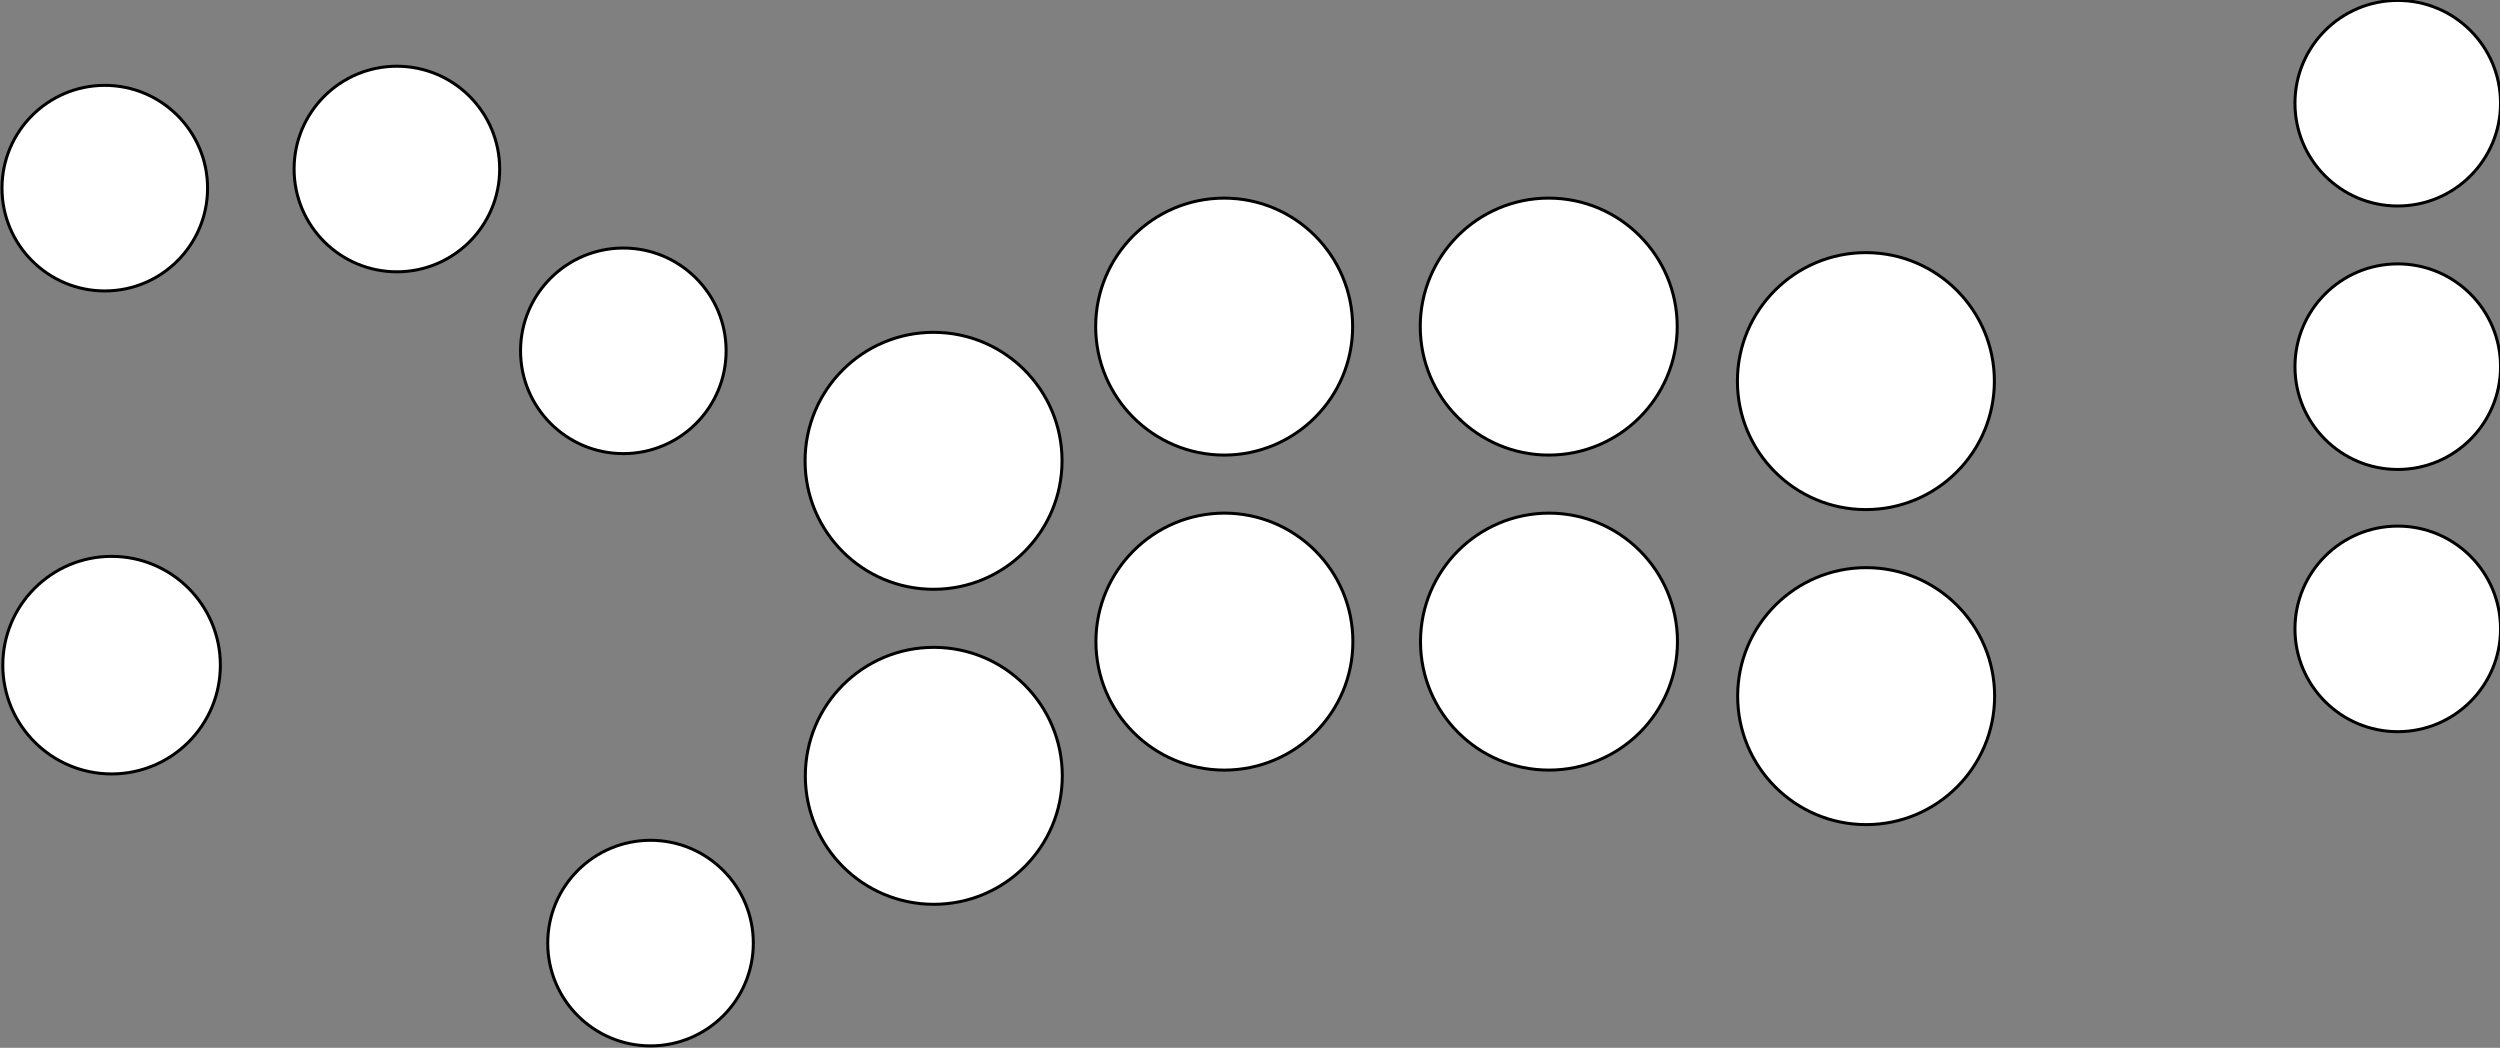 <?xml version="1.0" encoding="UTF-8" standalone="no"?>
<svg
   xmlns:dc="http://purl.org/dc/elements/1.1/"
   xmlns:cc="http://creativecommons.org/ns#"
   xmlns:rdf="http://www.w3.org/1999/02/22-rdf-syntax-ns#"
   xmlns:svg="http://www.w3.org/2000/svg"
   xmlns="http://www.w3.org/2000/svg"
   xmlns:sodipodi="http://sodipodi.sourceforge.net/DTD/sodipodi-0.dtd"
   xmlns:inkscape="http://www.inkscape.org/namespaces/inkscape"
   sodipodi:docname="pos.svg"
   inkscape:version="1.0 (4035a4fb49, 2020-05-01)"
   id="svg8"
   version="1.1"
   viewBox="0 0 292.051 122.407"
   height="122.407mm"
   width="292.051mm">
  <rect x="0" y="0" width="292.051" height="122.407" fill="#808080" stroke="none"/>
  <defs
     id="defs2">
    <clipPath
       clipPathUnits="userSpaceOnUse"
       id="clipPath849">
      <path
         d="M 0,648 H 1152 V 0 H 0 Z"
         id="path847" />
    </clipPath>
    <clipPath
       clipPathUnits="userSpaceOnUse"
       id="clipPath921">
      <path
         d="M 0,648 H 1152 V 0 H 0 Z"
         id="path919" />
    </clipPath>
    <clipPath
       clipPathUnits="userSpaceOnUse"
       id="clipPath961">
      <path
         d="M 0,648 H 1152 V 0 H 0 Z"
         id="path959" />
    </clipPath>
    <clipPath
       clipPathUnits="userSpaceOnUse"
       id="clipPath993">
      <path
         d="M 0,648 H 1152 V 0 H 0 Z"
         id="path991" />
    </clipPath>
  </defs>
  <sodipodi:namedview
     inkscape:window-maximized="1"
     inkscape:window-y="247"
     inkscape:window-x="-8"
     inkscape:window-height="1369"
     inkscape:window-width="3440"
     showgrid="false"
     inkscape:document-rotation="0"
     inkscape:current-layer="layer1"
     inkscape:document-units="mm"
     inkscape:cy="329.71829"
     inkscape:cx="574.58079"
     inkscape:zoom="0.7"
     inkscape:pageshadow="2"
     inkscape:pageopacity="0.0"
     borderopacity="1.0"
     bordercolor="#666666"
     pagecolor="#ffffff"
     id="base" />
  <g
     transform="translate(40.192,-86.963)"
     id="layer1"
     inkscape:groupmode="layer"
     inkscape:label="Layer 1">
    <g
       id="g841"
       inkscape:label="Arcade_Stick_Drill_Template_Final_1"
       transform="matrix(0.353,0,0,-0.353,-129.328,290.335)">
      <g
         id="g843">
        <g
           id="g845"
           clip-path="url(#clipPath849)">
          <g
             id="g851"
             transform="translate(912.52,450)">
            <path
               d="m 0,0 c 0,-23.483 -19.037,-42.52 -42.52,-42.52 -23.483,0 -42.519,19.037 -42.519,42.52 0,23.483 19.036,42.52 42.519,42.52 C -19.037,42.52 0,23.483 0,0"
               style="fill:#ffffff;fill-opacity:1;fill-rule:nonzero;stroke:none"
               id="path853" />
          </g>
          <g
             id="g855"
             transform="translate(912.52,450)">
            <path
               d="m 0,0 c 0,-23.483 -19.037,-42.52 -42.52,-42.52 -23.483,0 -42.519,19.037 -42.519,42.52 0,23.483 19.036,42.52 42.519,42.52 C -19.037,42.52 0,23.483 0,0 Z"
               style="fill:none;stroke:#000000;stroke-width:1;stroke-linecap:butt;stroke-linejoin:miter;stroke-miterlimit:10;stroke-dasharray:none;stroke-opacity:1"
               id="path857" />
          </g>
          <g
             id="g859"
             transform="translate(912.603,345.75)">
            <path
               d="m 0,0 c 0,-23.483 -19.037,-42.52 -42.52,-42.52 -23.483,0 -42.519,19.037 -42.519,42.52 0,23.483 19.036,42.52 42.519,42.52 C -19.037,42.52 0,23.483 0,0"
               style="fill:#ffffff;fill-opacity:1;fill-rule:nonzero;stroke:none"
               id="path861" />
          </g>
          <g
             id="g863"
             transform="translate(912.603,345.75)">
            <path
               d="m 0,0 c 0,-23.483 -19.037,-42.52 -42.52,-42.52 -23.483,0 -42.519,19.037 -42.519,42.52 0,23.483 19.036,42.52 42.519,42.52 C -19.037,42.52 0,23.483 0,0 Z"
               style="fill:none;stroke:#000000;stroke-width:1;stroke-linecap:butt;stroke-linejoin:miter;stroke-miterlimit:10;stroke-dasharray:none;stroke-opacity:1"
               id="path865" />
          </g>
          <g
             id="g867"
             transform="translate(807.561,468.042)">
            <path
               d="m 0,0 c 0,-23.483 -19.037,-42.52 -42.52,-42.52 -23.483,0 -42.519,19.037 -42.519,42.52 0,23.483 19.036,42.52 42.519,42.52 C -19.037,42.52 0,23.483 0,0"
               style="fill:#ffffff;fill-opacity:1;fill-rule:nonzero;stroke:none"
               id="path869" />
          </g>
          <g
             id="g871"
             transform="translate(807.561,468.042)">
            <path
               d="m 0,0 c 0,-23.483 -19.037,-42.52 -42.52,-42.52 -23.483,0 -42.519,19.037 -42.519,42.52 0,23.483 19.036,42.52 42.519,42.52 C -19.037,42.52 0,23.483 0,0 Z"
               style="fill:none;stroke:#000000;stroke-width:1;stroke-linecap:butt;stroke-linejoin:miter;stroke-miterlimit:10;stroke-dasharray:none;stroke-opacity:1"
               id="path873" />
          </g>
          <g
             id="g875"
             transform="translate(807.645,363.792)">
            <path
               d="m 0,0 c 0,-23.483 -19.037,-42.52 -42.52,-42.52 -23.483,0 -42.519,19.037 -42.519,42.52 0,23.483 19.036,42.52 42.519,42.52 C -19.037,42.52 0,23.483 0,0"
               style="fill:#ffffff;fill-opacity:1;fill-rule:nonzero;stroke:none"
               id="path877" />
          </g>
          <g
             id="g879"
             transform="translate(807.645,363.792)">
            <path
               d="m 0,0 c 0,-23.483 -19.037,-42.52 -42.52,-42.52 -23.483,0 -42.519,19.037 -42.519,42.52 0,23.483 19.036,42.52 42.519,42.52 C -19.037,42.52 0,23.483 0,0 Z"
               style="fill:none;stroke:#000000;stroke-width:1;stroke-linecap:butt;stroke-linejoin:miter;stroke-miterlimit:10;stroke-dasharray:none;stroke-opacity:1"
               id="path881" />
          </g>
          <g
             id="g883"
             transform="translate(700.145,468.04)">
            <path
               d="m 0,0 c 0,-23.483 -19.037,-42.52 -42.52,-42.52 -23.483,0 -42.519,19.037 -42.519,42.52 0,23.483 19.036,42.52 42.519,42.52 C -19.037,42.52 0,23.483 0,0"
               style="fill:#ffffff;fill-opacity:1;fill-rule:nonzero;stroke:none"
               id="path885" />
          </g>
          <g
             id="g887"
             transform="translate(700.145,468.04)">
            <path
               d="m 0,0 c 0,-23.483 -19.037,-42.52 -42.52,-42.52 -23.483,0 -42.519,19.037 -42.519,42.52 0,23.483 19.036,42.52 42.519,42.52 C -19.037,42.52 0,23.483 0,0 Z"
               style="fill:none;stroke:#000000;stroke-width:1;stroke-linecap:butt;stroke-linejoin:miter;stroke-miterlimit:10;stroke-dasharray:none;stroke-opacity:1"
               id="path889" />
          </g>
          <g
             id="g891"
             transform="translate(700.228,363.79)">
            <path
               d="m 0,0 c 0,-23.483 -19.037,-42.52 -42.52,-42.52 -23.483,0 -42.519,19.037 -42.519,42.52 0,23.483 19.036,42.52 42.519,42.52 C -19.037,42.52 0,23.483 0,0"
               style="fill:#ffffff;fill-opacity:1;fill-rule:nonzero;stroke:none"
               id="path893" />
          </g>
          <g
             id="g895"
             transform="translate(700.228,363.79)">
            <path
               d="m 0,0 c 0,-23.483 -19.037,-42.52 -42.52,-42.52 -23.483,0 -42.519,19.037 -42.519,42.52 0,23.483 19.036,42.52 42.519,42.52 C -19.037,42.52 0,23.483 0,0 Z"
               style="fill:none;stroke:#000000;stroke-width:1;stroke-linecap:butt;stroke-linejoin:miter;stroke-miterlimit:10;stroke-dasharray:none;stroke-opacity:1"
               id="path897" />
          </g>
          <g
             id="g899"
             transform="translate(603.978,423.625)">
            <path
               d="m 0,0 c 0,-23.483 -19.037,-42.52 -42.52,-42.52 -23.483,0 -42.519,19.037 -42.519,42.52 0,23.483 19.036,42.52 42.519,42.52 C -19.037,42.52 0,23.483 0,0"
               style="fill:#ffffff;fill-opacity:1;fill-rule:nonzero;stroke:none"
               id="path901" />
          </g>
          <g
             id="g903"
             transform="translate(603.978,423.625)">
            <path
               d="m 0,0 c 0,-23.483 -19.037,-42.52 -42.52,-42.52 -23.483,0 -42.519,19.037 -42.519,42.52 0,23.483 19.036,42.52 42.519,42.52 C -19.037,42.52 0,23.483 0,0 Z"
               style="fill:none;stroke:#000000;stroke-width:1;stroke-linecap:butt;stroke-linejoin:miter;stroke-miterlimit:10;stroke-dasharray:none;stroke-opacity:1"
               id="path905" />
          </g>
          <g
             id="g907"
             transform="translate(604.061,319.375)">
            <path
               d="m 0,0 c 0,-23.483 -19.037,-42.52 -42.52,-42.52 -23.483,0 -42.519,19.037 -42.519,42.52 0,23.483 19.036,42.52 42.519,42.52 C -19.037,42.52 0,23.483 0,0"
               style="fill:#ffffff;fill-opacity:1;fill-rule:nonzero;stroke:none"
               id="path909" />
          </g>
          <g
             id="g911"
             transform="translate(604.061,319.375)">
            <path
               d="m 0,0 c 0,-23.483 -19.037,-42.52 -42.52,-42.52 -23.483,0 -42.519,19.037 -42.519,42.52 0,23.483 19.036,42.52 42.519,42.52 C -19.037,42.52 0,23.483 0,0 Z"
               style="fill:none;stroke:#000000;stroke-width:1;stroke-linecap:butt;stroke-linejoin:miter;stroke-miterlimit:10;stroke-dasharray:none;stroke-opacity:1"
               id="path913" />
          </g>
        </g>
      </g>
      <g
         id="g915">
        <g
           id="g917"
           clip-path="url(#clipPath921)">
          <g
             id="g923"
             transform="translate(501.808,264.022)">
            <path
               d="m 0,0 c 0,-18.786 -15.229,-34.016 -34.016,-34.016 -18.786,0 -34.015,15.23 -34.015,34.016 0,18.786 15.229,34.016 34.015,34.016 C -15.229,34.016 0,18.786 0,0"
               style="fill:#ffffff;fill-opacity:1;fill-rule:nonzero;stroke:none"
               id="path925" />
          </g>
          <g
             id="g927"
             transform="translate(501.808,264.022)">
            <path
               d="m 0,0 c 0,-18.786 -15.229,-34.016 -34.016,-34.016 -18.786,0 -34.015,15.23 -34.015,34.016 0,18.786 15.229,34.016 34.015,34.016 C -15.229,34.016 0,18.786 0,0 Z"
               style="fill:none;stroke:#000000;stroke-width:1;stroke-linecap:butt;stroke-linejoin:miter;stroke-miterlimit:10;stroke-dasharray:none;stroke-opacity:1"
               id="path929" />
          </g>
          <g
             id="g931"
             transform="translate(492.808,460.022)">
            <path
               d="m 0,0 c 0,-18.786 -15.229,-34.016 -34.016,-34.016 -18.786,0 -34.015,15.23 -34.015,34.016 0,18.786 15.229,34.016 34.015,34.016 C -15.229,34.016 0,18.786 0,0"
               style="fill:#ffffff;fill-opacity:1;fill-rule:nonzero;stroke:none"
               id="path933" />
          </g>
          <g
             id="g935"
             transform="translate(492.808,460.022)">
            <path
               d="m 0,0 c 0,-18.786 -15.229,-34.016 -34.016,-34.016 -18.786,0 -34.015,15.23 -34.015,34.016 0,18.786 15.229,34.016 34.015,34.016 C -15.229,34.016 0,18.786 0,0 Z"
               style="fill:none;stroke:#000000;stroke-width:1;stroke-linecap:butt;stroke-linejoin:miter;stroke-miterlimit:10;stroke-dasharray:none;stroke-opacity:1"
               id="path937" />
          </g>
          <g
             id="g939"
             transform="translate(417.868,520.191)">
            <path
               d="m 0,0 c 0,-18.786 -15.229,-34.016 -34.016,-34.016 -18.786,0 -34.015,15.23 -34.015,34.016 0,18.786 15.229,34.016 34.015,34.016 C -15.229,34.016 0,18.786 0,0"
               style="fill:#ffffff;fill-opacity:1;fill-rule:nonzero;stroke:none"
               id="path941" />
          </g>
          <g
             id="g943"
             transform="translate(417.868,520.191)">
            <path
               d="m 0,0 c 0,-18.786 -15.229,-34.016 -34.016,-34.016 -18.786,0 -34.015,15.23 -34.015,34.016 0,18.786 15.229,34.016 34.015,34.016 C -15.229,34.016 0,18.786 0,0 Z"
               style="fill:none;stroke:#000000;stroke-width:1;stroke-linecap:butt;stroke-linejoin:miter;stroke-miterlimit:10;stroke-dasharray:none;stroke-opacity:1"
               id="path945" />
          </g>
          <g
             id="g947"
             transform="translate(321.202,513.858)">
            <path
               d="m 0,0 c 0,-18.786 -15.229,-34.016 -34.016,-34.016 -18.786,0 -34.016,15.23 -34.016,34.016 0,18.786 15.23,34.016 34.016,34.016 C -15.229,34.016 0,18.786 0,0"
               style="fill:#ffffff;fill-opacity:1;fill-rule:nonzero;stroke:none"
               id="path949" />
          </g>
          <g
             id="g951"
             transform="translate(321.202,513.858)">
            <path
               d="m 0,0 c 0,-18.786 -15.229,-34.016 -34.016,-34.016 -18.786,0 -34.016,15.23 -34.016,34.016 0,18.786 15.23,34.016 34.016,34.016 C -15.229,34.016 0,18.786 0,0 Z"
               style="fill:none;stroke:#000000;stroke-width:1;stroke-linecap:butt;stroke-linejoin:miter;stroke-miterlimit:10;stroke-dasharray:none;stroke-opacity:1"
               id="path953" />
          </g>
        </g>
      </g>
      <g
         id="g955">
        <g
           id="g957"
           clip-path="url(#clipPath961)">
          <g
             id="g963"
             transform="translate(1080.028,541.97)">
            <path
               d="m 0,0 c 0,-18.786 -15.229,-34.016 -34.016,-34.016 -18.786,0 -34.016,15.23 -34.016,34.016 0,18.786 15.23,34.016 34.016,34.016 C -15.229,34.016 0,18.786 0,0"
               style="fill:#ffffff;fill-opacity:1;fill-rule:nonzero;stroke:none"
               id="path965" />
          </g>
          <g
             id="g967"
             transform="translate(1080.028,541.97)">
            <path
               d="m 0,0 c 0,-18.786 -15.229,-34.016 -34.016,-34.016 -18.786,0 -34.016,15.23 -34.016,34.016 0,18.786 15.23,34.016 34.016,34.016 C -15.229,34.016 0,18.786 0,0 Z"
               style="fill:none;stroke:#000000;stroke-width:1;stroke-linecap:butt;stroke-linejoin:miter;stroke-miterlimit:10;stroke-dasharray:none;stroke-opacity:1"
               id="path969" />
          </g>
          <g
             id="g971"
             transform="translate(1080.031,454.78)">
            <path
               d="m 0,0 c 0,-18.786 -15.229,-34.016 -34.016,-34.016 -18.786,0 -34.015,15.23 -34.015,34.016 0,18.786 15.229,34.016 34.015,34.016 C -15.229,34.016 0,18.786 0,0"
               style="fill:#ffffff;fill-opacity:1;fill-rule:nonzero;stroke:none"
               id="path973" />
          </g>
          <g
             id="g975"
             transform="translate(1080.031,454.78)">
            <path
               d="m 0,0 c 0,-18.786 -15.229,-34.016 -34.016,-34.016 -18.786,0 -34.015,15.23 -34.015,34.016 0,18.786 15.229,34.016 34.015,34.016 C -15.229,34.016 0,18.786 0,0 Z"
               style="fill:none;stroke:#000000;stroke-width:1;stroke-linecap:butt;stroke-linejoin:miter;stroke-miterlimit:10;stroke-dasharray:none;stroke-opacity:1"
               id="path977" />
          </g>
          <g
             id="g979"
             transform="translate(1080.028,368.002)">
            <path
               d="m 0,0 c 0,-18.786 -15.229,-34.016 -34.016,-34.016 -18.786,0 -34.016,15.23 -34.016,34.016 0,18.786 15.23,34.016 34.016,34.016 C -15.229,34.016 0,18.786 0,0"
               style="fill:#ffffff;fill-opacity:1;fill-rule:nonzero;stroke:none"
               id="path981" />
          </g>
          <g
             id="g983"
             transform="translate(1080.028,368.002)">
            <path
               d="m 0,0 c 0,-18.786 -15.229,-34.016 -34.016,-34.016 -18.786,0 -34.016,15.23 -34.016,34.016 0,18.786 15.23,34.016 34.016,34.016 C -15.229,34.016 0,18.786 0,0 Z"
               style="fill:none;stroke:#000000;stroke-width:1;stroke-linecap:butt;stroke-linejoin:miter;stroke-miterlimit:10;stroke-dasharray:none;stroke-opacity:1"
               id="path985" />
          </g>
        </g>
      </g>
      <g
         id="g987">
        <g
           id="g989"
           clip-path="url(#clipPath993)">
          <g
             id="g995"
             transform="translate(325.436,356)">
            <path
               d="m 0,0 c 0,-19.882 -16.118,-36 -36,-36 -19.882,0 -36,16.118 -36,36 0,19.882 16.118,36 36,36 C -16.118,36 0,19.882 0,0"
               style="fill:#ffffff;fill-opacity:1;fill-rule:nonzero;stroke:none"
               id="path997" />
          </g>
          <g
             id="g999"
             transform="translate(325.436,356)">
            <path
               d="m 0,0 c 0,-19.882 -16.118,-36 -36,-36 -19.882,0 -36,16.118 -36,36 0,19.882 16.118,36 36,36 C -16.118,36 0,19.882 0,0 Z"
               style="fill:none;stroke:#000000;stroke-width:1;stroke-linecap:butt;stroke-linejoin:miter;stroke-miterlimit:10;stroke-dasharray:none;stroke-opacity:1"
               id="path1001" />
          </g>
        </g>
      </g>
    </g>
  </g>
</svg>
